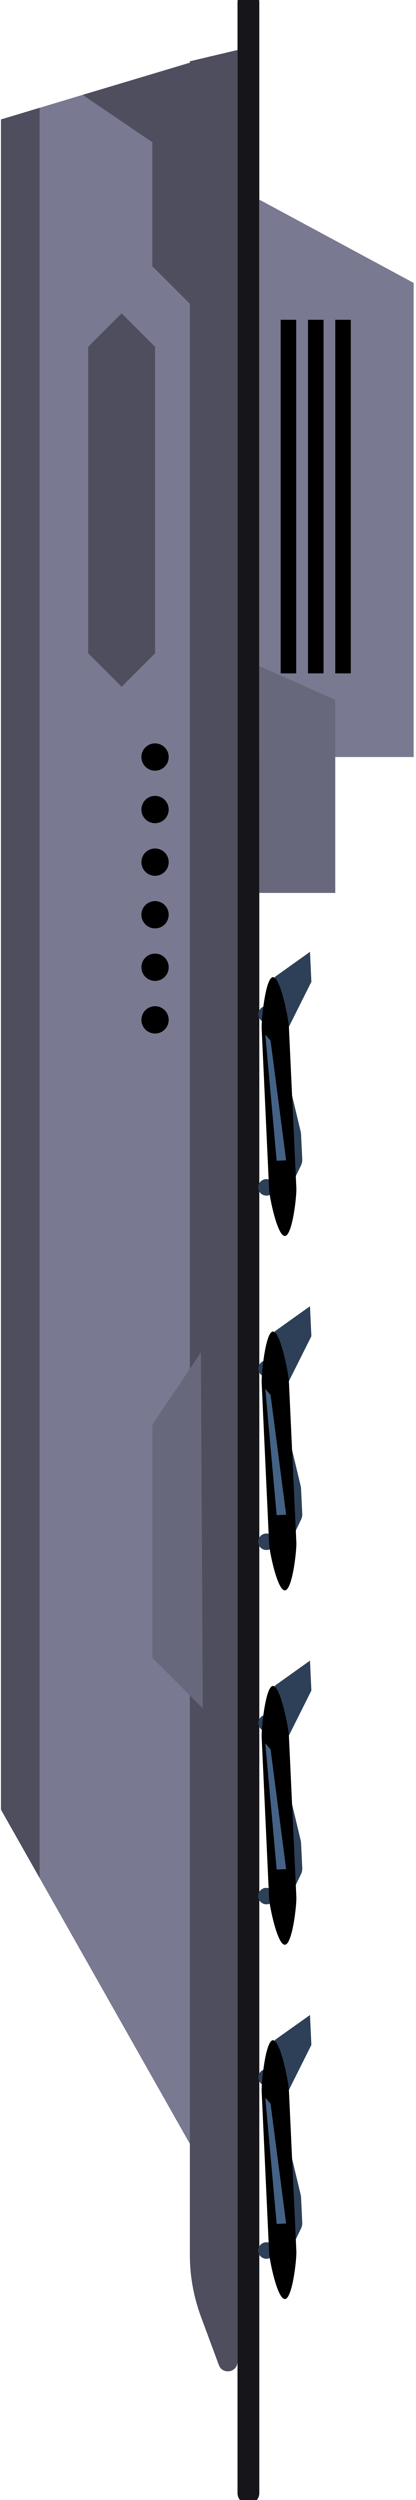 <?xml version="1.0" encoding="UTF-8" standalone="no"?>
<!DOCTYPE svg PUBLIC "-//W3C//DTD SVG 1.1//EN" "http://www.w3.org/Graphics/SVG/1.1/DTD/svg11.dtd">
<svg width="100%" height="100%" viewBox="0 0 30 180" version="1.1" xmlns="http://www.w3.org/2000/svg" xmlns:xlink="http://www.w3.org/1999/xlink" xml:space="preserve" xmlns:serif="http://www.serif.com/" style="fill-rule:evenodd;clip-rule:evenodd;stroke-linejoin:round;stroke-miterlimit:2;">
    <g transform="matrix(3.83481e-17,0.626,-0.626,3.83481e-17,45.624,-9.659)">
        <path d="M223.57,72.77L29.17,72.77L21.87,48.49L266.46,48.49L223.57,72.77Z" style="fill:rgb(121,121,145);fill-rule:nonzero;"/>
    </g>
    <g transform="matrix(3.83481e-17,0.626,-0.626,3.83481e-17,45.624,-9.659)">
        <path d="M287.08,45.52L21.18,45.52L22.48,51.01L274.79,51.01C277.2,51.01 279.58,50.58 281.84,49.75L287.45,47.67C288.61,47.24 288.3,45.52 287.06,45.52L287.08,45.52Z" style="fill:rgb(78,78,94);fill-rule:nonzero;"/>
    </g>
    <g transform="matrix(3.83481e-17,0.626,-0.626,3.83481e-17,45.624,-9.659)">
        <path d="M302.18,43.01L15.7,43.01C15.01,43.01 14.45,43.57 14.45,44.26C14.45,44.95 15.01,45.52 15.7,45.52L302.18,45.52C302.87,45.52 303.43,44.96 303.43,44.27C303.43,43.58 302.87,43.01 302.18,43.01Z" style="fill:rgb(21,21,26);fill-rule:nonzero;"/>
    </g>
    <g transform="matrix(3.83481e-17,0.626,-0.626,3.83481e-17,45.624,-9.659)">
        <path d="M170.97,49.74L179.3,55.33L206.11,55.33L211.93,49.52L170.97,49.74Z" style="fill:rgb(104,104,125);fill-rule:nonzero;"/>
    </g>
    <g transform="matrix(3.83481e-17,0.626,-0.626,3.83481e-17,45.624,-9.659)">
        <path d="M26.34,63.36L31.79,55.33L46.05,55.33L52.21,49.17L22.13,49.17L26.34,63.36Z" style="fill:rgb(78,78,94);fill-rule:nonzero;"/>
    </g>
    <g transform="matrix(3.83481e-17,0.626,-0.626,3.83481e-17,45.624,-9.659)">
        <path d="M90.57,62.72L55.32,62.72L51.47,58.87C52.97,57.37 53.82,56.52 55.32,55.02L90.57,55.02C92.07,56.52 92.92,57.37 94.42,58.87C92.92,60.37 92.07,61.22 90.57,62.72Z" style="fill:rgb(78,78,94);fill-rule:nonzero;"/>
    </g>
    <g transform="matrix(3.83481e-17,0.626,-0.857,5.24786e-17,55.55,-9.659)">
        <path d="M102.5,43.01L38.38,43.01L47.97,30.01L102.5,30.01L102.5,43.01Z" style="fill:rgb(121,121,145);fill-rule:nonzero;"/>
    </g>
    <g transform="matrix(3.83481e-17,0.626,-0.626,3.83481e-17,45.624,-9.659)">
        <path d="M118.13,43.01L92.03,43.01L95.93,34.26L118.13,34.26L118.13,43.01Z" style="fill:rgb(104,104,125);fill-rule:nonzero;"/>
    </g>
    <g transform="matrix(3.83481e-17,0.626,-0.626,3.83481e-17,45.624,-9.659)">
        <path d="M27.83,68.32L231.43,68.32L223.57,72.77L29.17,72.77L27.83,68.32Z" style="fill:rgb(78,78,94);fill-rule:nonzero;"/>
    </g>
    <g transform="matrix(3.83481e-17,0.626,-0.626,3.83481e-17,45.624,-9.659)">
        <rect x="52.21" y="32.47" width="40.67" height="1.79"/>
    </g>
    <g transform="matrix(3.83481e-17,0.626,-0.626,3.83481e-17,45.624,-9.659)">
        <rect x="52.21" y="35.61" width="40.67" height="1.79"/>
    </g>
    <g transform="matrix(3.83481e-17,0.626,-0.626,3.83481e-17,45.624,-9.659)">
        <rect x="52.21" y="38.76" width="40.67" height="1.79"/>
    </g>
    <g transform="matrix(0.626,0,0,0.626,-84.6,59.196)">
        <g transform="matrix(6.12323e-17,1,-1,6.12323e-17,207.935,-109.945)">
            <path d="M151,42.14C150.98,41.62 151.38,41.17 151.91,41.15C152.43,41.13 152.88,41.53 152.9,42.06C152.92,42.58 152.52,43.03 151.99,43.05C151.47,43.07 151.02,42.67 151,42.14Z" style="fill:rgb(45,64,87);fill-rule:nonzero;"/>
        </g>
        <g transform="matrix(6.12323e-17,1,-1,6.12323e-17,207.935,-109.945)">
            <path d="M131.09,42.12C131.07,41.6 131.47,41.15 132,41.13C132.52,41.11 132.97,41.51 132.99,42.04C133.01,42.56 132.61,43.01 132.08,43.03C131.56,43.05 131.11,42.65 131.09,42.12Z" style="fill:rgb(45,64,87);fill-rule:nonzero;"/>
        </g>
        <g transform="matrix(6.12323e-17,1,-1,6.12323e-17,207.935,-109.945)">
            <path d="M151.82,39.28L138.19,39.91L145.54,38.15C145.63,38.13 145.72,38.12 145.81,38.11L148.73,37.97C148.97,37.96 149.2,38.01 149.41,38.11L151.82,39.27L151.82,39.28Z" style="fill:rgb(45,64,87);fill-rule:nonzero;"/>
        </g>
        <g transform="matrix(6.12323e-17,1,-1,6.12323e-17,207.935,-109.945)">
            <path d="M124.86,37.08L128.31,36.92L133.48,39.51L127.76,41.15L124.86,37.08Z" style="fill:rgb(45,64,87);fill-rule:nonzero;"/>
        </g>
        <g transform="matrix(6.12323e-17,1,-1,6.12323e-17,207.935,-109.945)">
            <path d="M152.2,41.79L133.63,42.65C132.76,42.69 127.81,42.22 127.77,41.35C127.73,40.48 132.62,39.55 133.49,39.51L152.06,38.65C152.93,38.61 157.5,39.1 157.54,39.97C157.58,40.84 153.07,41.75 152.21,41.79L152.2,41.79Z" style="fill-rule:nonzero;"/>
        </g>
        <g transform="matrix(6.12323e-17,1,-1,6.12323e-17,207.935,-109.945)">
            <path d="M134.37,42.23L148.89,40.92L148.84,39.83L135.08,41.62L134.37,42.23Z" style="fill:rgb(68,98,133);fill-rule:nonzero;"/>
        </g>
    </g>
    <g transform="matrix(0.626,0,0,0.626,-84.6,59.196)">
        <g transform="matrix(6.12323e-17,1,-1,6.12323e-17,207.935,-109.945)">
            <path d="M191.76,42.14C191.74,41.62 192.14,41.17 192.67,41.15C193.19,41.13 193.64,41.53 193.66,42.06C193.68,42.58 193.28,43.03 192.75,43.05C192.23,43.07 191.78,42.67 191.76,42.14Z" style="fill:rgb(45,64,87);fill-rule:nonzero;"/>
        </g>
        <g transform="matrix(6.12323e-17,1,-1,6.12323e-17,207.935,-109.945)">
            <path d="M171.85,42.12C171.83,41.6 172.23,41.15 172.76,41.13C173.28,41.11 173.73,41.51 173.75,42.04C173.77,42.56 173.37,43.01 172.84,43.03C172.32,43.05 171.87,42.65 171.85,42.12Z" style="fill:rgb(45,64,87);fill-rule:nonzero;"/>
        </g>
        <g transform="matrix(6.12323e-17,1,-1,6.12323e-17,207.935,-109.945)">
            <path d="M192.58,39.28L178.95,39.91L186.3,38.15C186.39,38.13 186.48,38.12 186.57,38.11L189.49,37.97C189.73,37.96 189.96,38.01 190.17,38.11L192.58,39.27L192.58,39.28Z" style="fill:rgb(45,64,87);fill-rule:nonzero;"/>
        </g>
        <g transform="matrix(6.12323e-17,1,-1,6.12323e-17,207.935,-109.945)">
            <path d="M165.62,37.08L169.07,36.92L174.24,39.51L168.52,41.15L165.62,37.08Z" style="fill:rgb(45,64,87);fill-rule:nonzero;"/>
        </g>
        <g transform="matrix(6.12323e-17,1,-1,6.12323e-17,207.935,-109.945)">
            <path d="M192.96,41.79L174.39,42.65C173.52,42.69 168.57,42.22 168.53,41.35C168.49,40.48 173.38,39.55 174.25,39.51L192.82,38.65C193.69,38.61 198.26,39.1 198.3,39.97C198.34,40.84 193.83,41.75 192.97,41.79L192.96,41.79Z" style="fill-rule:nonzero;"/>
        </g>
        <g transform="matrix(6.12323e-17,1,-1,6.12323e-17,207.935,-109.945)">
            <path d="M175.13,42.23L189.65,40.92L189.6,39.83L175.83,41.62L175.13,42.23Z" style="fill:rgb(68,98,133);fill-rule:nonzero;"/>
        </g>
    </g>
    <g transform="matrix(0.626,0,0,0.626,-84.6,59.196)">
        <g transform="matrix(6.12323e-17,1,-1,6.12323e-17,207.935,-109.945)">
            <path d="M232.52,42.14C232.5,41.62 232.9,41.17 233.42,41.15C233.94,41.13 234.39,41.53 234.41,42.06C234.43,42.58 234.03,43.03 233.5,43.05C232.98,43.07 232.53,42.67 232.51,42.14L232.52,42.14Z" style="fill:rgb(45,64,87);fill-rule:nonzero;"/>
        </g>
        <g transform="matrix(6.12323e-17,1,-1,6.12323e-17,207.935,-109.945)">
            <path d="M212.61,42.12C212.59,41.6 212.99,41.15 213.52,41.13C214.04,41.11 214.49,41.51 214.51,42.04C214.53,42.56 214.13,43.01 213.6,43.03C213.08,43.05 212.63,42.65 212.61,42.12Z" style="fill:rgb(45,64,87);fill-rule:nonzero;"/>
        </g>
        <g transform="matrix(6.12323e-17,1,-1,6.12323e-17,207.935,-109.945)">
            <path d="M233.34,39.28L219.71,39.91L227.06,38.15C227.15,38.13 227.24,38.12 227.33,38.11L230.25,37.97C230.49,37.96 230.72,38.01 230.93,38.11L233.34,39.27L233.34,39.28Z" style="fill:rgb(45,64,87);fill-rule:nonzero;"/>
        </g>
        <g transform="matrix(6.12323e-17,1,-1,6.12323e-17,207.935,-109.945)">
            <path d="M206.38,37.08L209.82,36.92L215,39.51L209.28,41.15L206.38,37.08Z" style="fill:rgb(45,64,87);fill-rule:nonzero;"/>
        </g>
        <g transform="matrix(6.12323e-17,1,-1,6.12323e-17,207.935,-109.945)">
            <path d="M233.72,41.79L215.15,42.65C214.28,42.69 209.33,42.22 209.29,41.35C209.25,40.48 214.14,39.55 215.01,39.51L233.58,38.65C234.45,38.61 239.02,39.1 239.06,39.97C239.1,40.84 234.59,41.75 233.73,41.79L233.72,41.79Z" style="fill-rule:nonzero;"/>
        </g>
        <g transform="matrix(6.12323e-17,1,-1,6.12323e-17,207.935,-109.945)">
            <path d="M215.89,42.23L230.41,40.92L230.36,39.83L216.59,41.62L215.89,42.23Z" style="fill:rgb(68,98,133);fill-rule:nonzero;"/>
        </g>
    </g>
    <g transform="matrix(0.626,0,0,0.626,-84.6,59.196)">
        <g transform="matrix(6.12323e-17,1,-1,6.12323e-17,207.935,-109.945)">
            <path d="M273.28,42.14C273.26,41.62 273.66,41.17 274.19,41.15C274.71,41.13 275.16,41.53 275.18,42.06C275.2,42.58 274.8,43.03 274.27,43.05C273.75,43.07 273.3,42.67 273.28,42.14Z" style="fill:rgb(45,64,87);fill-rule:nonzero;"/>
        </g>
        <g transform="matrix(6.12323e-17,1,-1,6.12323e-17,207.935,-109.945)">
            <path d="M253.37,42.12C253.35,41.6 253.75,41.15 254.28,41.13C254.8,41.11 255.25,41.51 255.27,42.04C255.29,42.56 254.89,43.01 254.36,43.03C253.84,43.05 253.39,42.65 253.37,42.12Z" style="fill:rgb(45,64,87);fill-rule:nonzero;"/>
        </g>
        <g transform="matrix(6.12323e-17,1,-1,6.12323e-17,207.935,-109.945)">
            <path d="M274.1,39.28L260.47,39.91L267.82,38.15C267.91,38.13 268,38.12 268.09,38.11L271.01,37.97C271.25,37.96 271.48,38.01 271.69,38.11L274.1,39.27L274.1,39.28Z" style="fill:rgb(45,64,87);fill-rule:nonzero;"/>
        </g>
        <g transform="matrix(6.12323e-17,1,-1,6.12323e-17,207.935,-109.945)">
            <path d="M247.14,37.08L250.58,36.92L255.76,39.51L250.03,41.15L247.14,37.08Z" style="fill:rgb(45,64,87);fill-rule:nonzero;"/>
        </g>
        <g transform="matrix(6.12323e-17,1,-1,6.12323e-17,207.935,-109.945)">
            <path d="M274.47,41.79L255.9,42.65C255.03,42.69 250.08,42.22 250.04,41.35C250,40.48 254.89,39.55 255.76,39.51L274.33,38.65C275.2,38.61 279.77,39.1 279.81,39.97C279.85,40.84 275.34,41.75 274.48,41.79L274.47,41.79Z" style="fill-rule:nonzero;"/>
        </g>
        <g transform="matrix(6.12323e-17,1,-1,6.12323e-17,207.935,-109.945)">
            <path d="M256.65,42.23L271.17,40.92L271.12,39.83L257.35,41.62L256.65,42.23Z" style="fill:rgb(68,98,133);fill-rule:nonzero;"/>
        </g>
    </g>
    <g transform="matrix(3.83481e-17,0.626,-0.626,3.83481e-17,45.624,-9.659)">
        <path d="M100.93,55.02C100.93,54.15 101.63,53.45 102.5,53.45C103.37,53.45 104.07,54.15 104.07,55.02C104.07,55.89 103.37,56.59 102.5,56.59C101.63,56.59 100.93,55.89 100.93,55.02Z" style="fill-rule:nonzero;"/>
    </g>
    <g transform="matrix(3.83481e-17,0.626,-0.626,3.83481e-17,45.624,-9.659)">
        <path d="M106.97,55.02C106.97,54.15 107.67,53.45 108.54,53.45C109.41,53.45 110.11,54.15 110.11,55.02C110.11,55.89 109.41,56.59 108.54,56.59C107.67,56.59 106.97,55.89 106.97,55.02Z" style="fill-rule:nonzero;"/>
    </g>
    <g transform="matrix(3.83481e-17,0.626,-0.626,3.83481e-17,45.624,-9.659)">
        <path d="M113.02,55.02C113.02,54.15 113.72,53.45 114.59,53.45C115.46,53.45 116.16,54.15 116.16,55.02C116.16,55.89 115.46,56.59 114.59,56.59C113.72,56.59 113.02,55.89 113.02,55.02Z" style="fill-rule:nonzero;"/>
    </g>
    <g transform="matrix(3.83481e-17,0.626,-0.626,3.83481e-17,45.624,-9.659)">
        <path d="M119.07,55.02C119.07,54.15 119.77,53.45 120.64,53.45C121.51,53.45 122.21,54.15 122.21,55.02C122.21,55.89 121.51,56.59 120.64,56.59C119.77,56.59 119.07,55.89 119.07,55.02Z" style="fill-rule:nonzero;"/>
    </g>
    <g transform="matrix(3.83481e-17,0.626,-0.626,3.83481e-17,45.624,-9.659)">
        <path d="M125.11,55.02C125.11,54.15 125.81,53.45 126.68,53.45C127.55,53.45 128.25,54.15 128.25,55.02C128.25,55.89 127.55,56.59 126.68,56.59C125.81,56.59 125.11,55.89 125.11,55.02Z" style="fill-rule:nonzero;"/>
    </g>
    <g transform="matrix(3.83481e-17,0.626,-0.626,3.83481e-17,45.624,-9.659)">
        <path d="M131.16,55.02C131.16,54.15 131.86,53.45 132.73,53.45C133.6,53.45 134.3,54.15 134.3,55.02C134.3,55.89 133.6,56.59 132.73,56.59C131.86,56.59 131.16,55.89 131.16,55.02Z" style="fill-rule:nonzero;"/>
    </g>
</svg>
